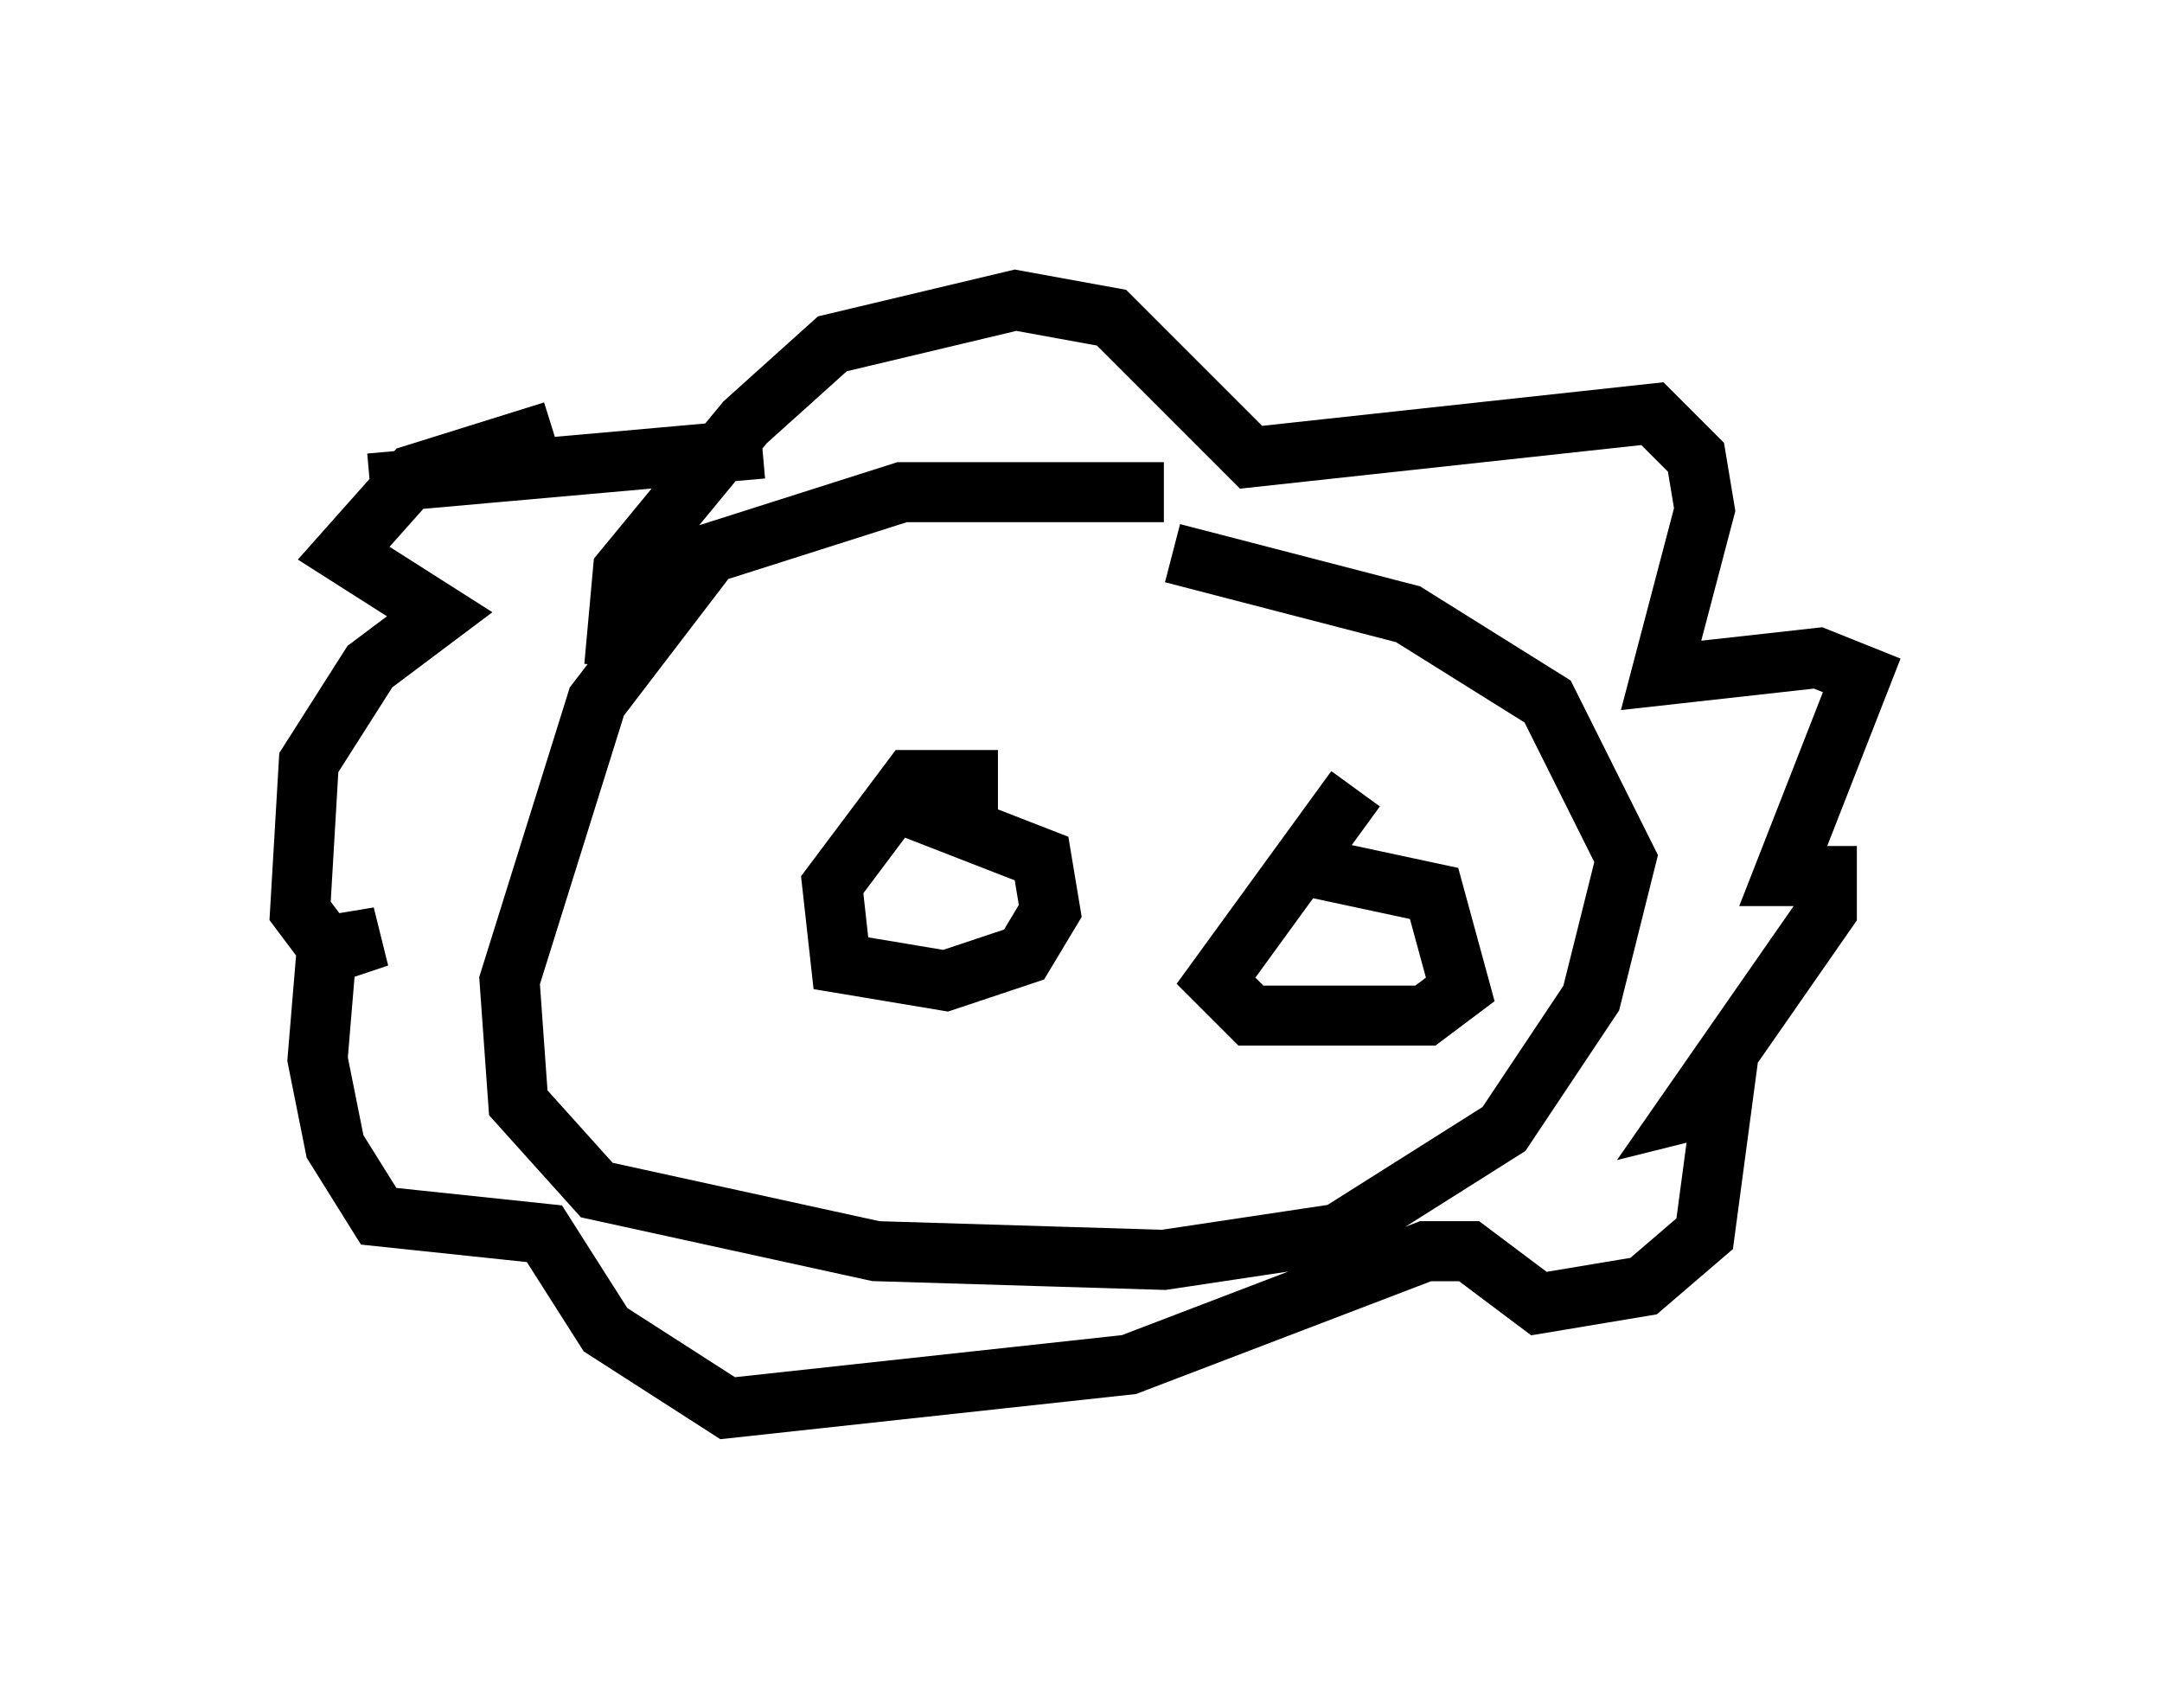 <?xml version="1.0" encoding="utf-8" ?>
<svg baseProfile="full" height="28.447" version="1.1" width="36" xmlns="http://www.w3.org/2000/svg" xmlns:ev="http://www.w3.org/2001/xml-events" xmlns:xlink="http://www.w3.org/1999/xlink"><defs /><rect fill="white" height="28.447" width="36" x="0" y="0" /><path d="M21.704, 9.067 m-2.324, -0.872 l-4.358, 0.0 -3.196, 1.017 l-1.888, 2.469 -1.453, 4.648 l0.145, 2.034 1.307, 1.453 l4.648, 1.017 4.793, 0.145 l2.905, -0.436 2.76, -1.743 l1.453, -2.179 0.581, -2.324 l-1.307, -2.615 -2.324, -1.453 l-3.922, -1.017 m-9.296, 1.888 l0.145, -1.598 2.034, -2.469 l1.453, -1.307 3.05, -0.726 l1.598, 0.291 2.324, 2.324 l6.682, -0.726 0.726, 0.726 l0.145, 0.872 -0.726, 2.76 l2.615, -0.291 0.726, 0.291 l-1.307, 3.341 0.726, 0.0 l0.0, 0.581 -2.324, 3.341 l0.581, -0.145 -0.291, 2.179 l-1.017, 0.872 -1.743, 0.291 l-1.162, -0.872 -0.726, 0.0 l-4.939, 1.888 -6.682, 0.726 l-2.034, -1.307 -1.017, -1.598 l-2.76, -0.291 -0.726, -1.162 l-0.291, -1.453 0.145, -1.743 l0.872, -0.291 -0.872, 0.145 l-0.436, -0.581 0.145, -2.469 l1.017, -1.598 1.162, -0.872 l-1.598, -1.017 1.162, -1.307 l2.324, -0.726 m-3.05, 0.872 l6.536, -0.581 m3.922, 5.52 l-1.453, 0.0 -1.307, 1.743 l0.145, 1.307 1.743, 0.291 l1.307, -0.436 0.436, -0.726 l-0.145, -0.872 -2.615, -1.017 m7.844, -0.145 l-2.324, 3.196 0.581, 0.581 l0.726, 0.0 2.179, 0.0 l0.581, -0.436 -0.436, -1.598 l-2.034, -0.436 " fill="none" stroke="black" stroke-width="1" /></svg>